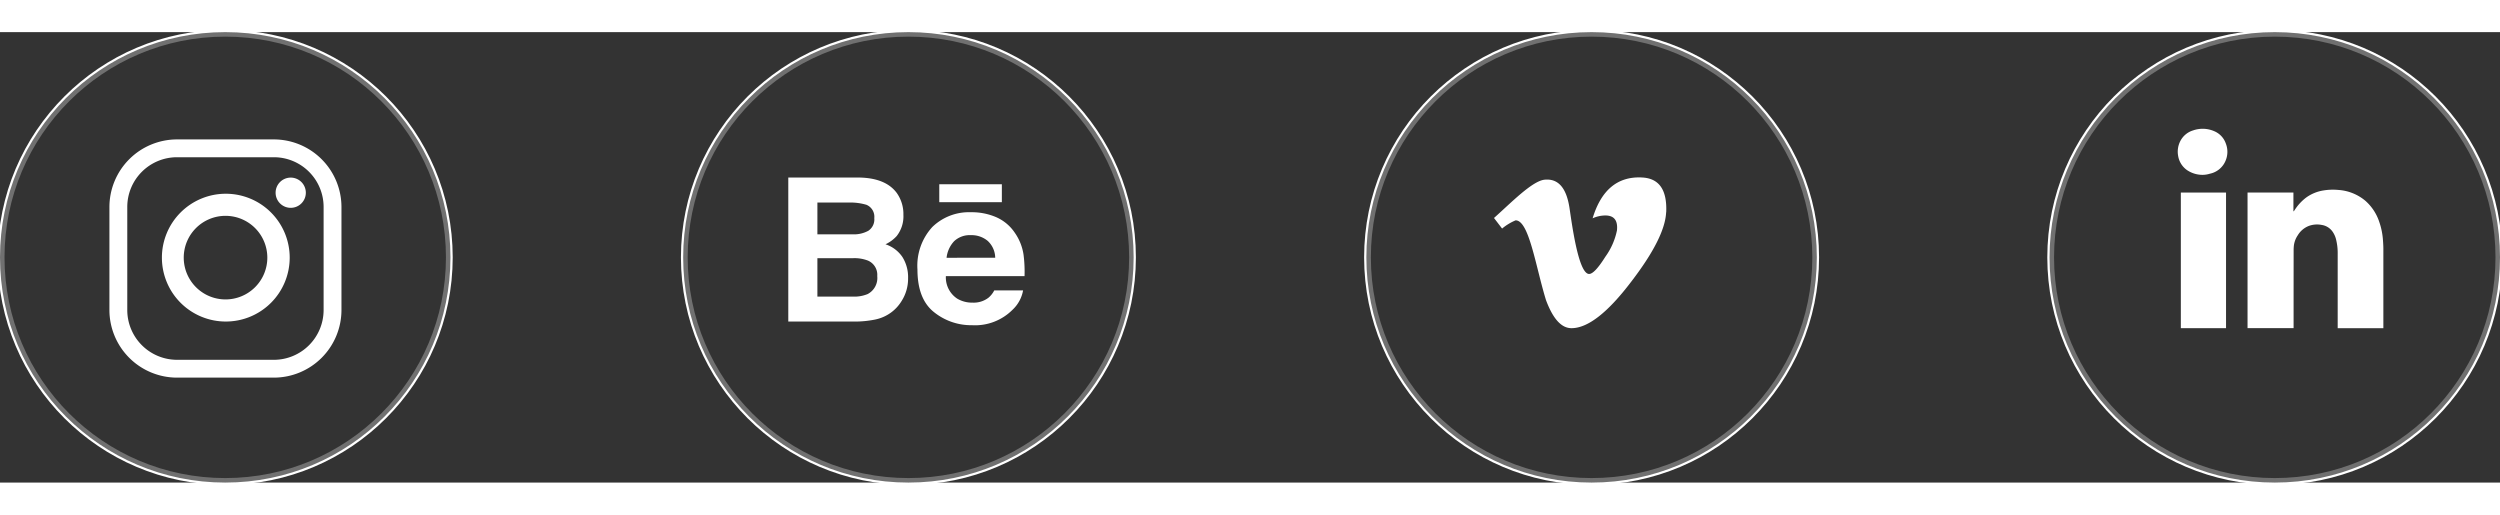 <svg xmlns="http://www.w3.org/2000/svg" width="170" height="35" viewBox="0 0 333 60">
  <rect x="0" y="0" width="333" height="60" fill="#333333" stroke="none"/>
  <g id="Group_1218" data-name="Group 1218" transform="translate(1626 -3039)">
    <g id="Group_1214" data-name="Group 1214">
      <g id="behance-network" transform="translate(-1521 3058.368)">
        <g id="Group_1211" data-name="Group 1211" transform="translate(0 0)">
          <g id="Group_1210" data-name="Group 1210">
            <path id="Path_1100" fill="#ffffff" data-name="Path 1100" d="M12.948,104.87a4.721,4.721,0,0,0,1.485-1.09,4.234,4.234,0,0,0,.9-2.827,4.837,4.837,0,0,0-.891-2.929Q12.954,96.03,9.4,95.979H0v19.185H8.764a13.7,13.7,0,0,0,2.748-.258,5.4,5.4,0,0,0,2.2-.964,5.32,5.32,0,0,0,1.377-1.509,5.543,5.543,0,0,0,.868-3.059,5.033,5.033,0,0,0-.757-2.811A4.372,4.372,0,0,0,12.948,104.87Zm-9.07-5.559H8.11a7.463,7.463,0,0,1,2.3.3,1.721,1.721,0,0,1,1.045,1.774,1.806,1.806,0,0,1-.791,1.684,3.967,3.967,0,0,1-2.058.476H3.877ZM10.571,111.5a4.636,4.636,0,0,1-1.971.338H3.877V106.72H8.665a5,5,0,0,1,1.947.323,2.057,2.057,0,0,1,1.237,2.06A2.412,2.412,0,0,1,10.571,111.5Z" transform="translate(0 -95.979)"/>
            <rect id="Rectangle_761" fill="#ffffff" data-name="Rectangle 761" width="8.335" height="2.388" transform="translate(20.112 0.895)"/>
            <path id="Path_1101" fill="#ffffff" data-name="Path 1101" d="M294.01,176.876a6.844,6.844,0,0,0-1.149-2.933,5.791,5.791,0,0,0-2.483-2.1,8.218,8.218,0,0,0-3.383-.665,7,7,0,0,0-5.142,1.967,7.632,7.632,0,0,0-1.981,5.657q0,3.933,2.2,5.679a7.894,7.894,0,0,0,5.065,1.745,7.05,7.05,0,0,0,5.412-2.067,4.654,4.654,0,0,0,1.393-2.565H290.1a3.1,3.1,0,0,1-.775.976,3.214,3.214,0,0,1-2.085.649,3.855,3.855,0,0,1-2.075-.535,3.389,3.389,0,0,1-1.507-2.992h10.479A18.052,18.052,0,0,0,294.01,176.876Zm-10.259.368a3.845,3.845,0,0,1,1-2.2,3.024,3.024,0,0,1,2.245-.812,3.339,3.339,0,0,1,2.233.763,3.1,3.1,0,0,1,1,2.245Z" transform="translate(-262.668 -166.556)"/>
          </g>
        </g>
      </g>
      <g id="Ellipse_39" data-name="Ellipse 39" transform="translate(-1535 3039)" fill="none" stroke="#707070" stroke-width="0.6">
        <circle cx="30" cy="30" r="30" stroke="#ffffff"/>
        <circle cx="30" cy="30" r="29.7" fill="none"/>
      </g>
    </g>
    <g id="Group_1215" data-name="Group 1215">
      <path id="network" fill="#ffffff" d="M19.6,1.5c-3.182-.116-5.331,1.709-6.465,5.444a4.123,4.123,0,0,1,1.7-.378c1.166,0,1.681.666,1.543,1.991a9.1,9.1,0,0,1-1.541,3.5q-1.447,2.3-2.166,2.3c-1.455,0-2.33-6.964-2.626-8.866Q9.423,1.537,6.745,1.8C5.107,1.951,2.247,4.9,0,6.9L1.079,8.309a7.071,7.071,0,0,1,1.8-1.094c1.789,0,2.655,6.088,4.044,10.615.932,2.5,2.05,3.748,3.4,3.748q3.247,0,7.926-6.152,4.525-5.89,4.679-9.279l.012-.01c.128-3.026-.976-4.575-3.34-4.633Z" transform="translate(-1427 3056.856)"/>
      <g id="Ellipse_40" data-name="Ellipse 40" transform="translate(-1444 3039)" fill="none" stroke="#707070" stroke-width="0.6">
        <circle cx="30" cy="30" r="30" stroke="#ffffff"/>
        <circle cx="30" cy="30" r="29.7" fill="none"/>
      </g>
    </g>
    <g id="Group_1216" data-name="Group 1216">
      <g id="Group_1213" data-name="Group 1213" transform="translate(-1335.921 3051.876)">
        <path id="Path_88" fill="#ffffff" data-name="Path 88" d="M1181.368,446.664h6.02V428.6h-6.02Z" transform="translate(-1180.959 -420.107)"/>
        <path id="Path_89" fill="#ffffff" data-name="Path 89" d="M1186.164,427.331a3.876,3.876,0,0,0-2.832-.112,2.835,2.835,0,0,0-1.711,1.44,3.075,3.075,0,0,0-.277,1.973,2.854,2.854,0,0,0,1.216,1.9,3.683,3.683,0,0,0,2.015.608,3.3,3.3,0,0,0,.981-.15,2.893,2.893,0,0,0,2.075-1.669,3.033,3.033,0,0,0,.064-2.346A2.763,2.763,0,0,0,1186.164,427.331Z" transform="translate(-1181.291 -427.005)"/>
        <path id="Path_90" fill="#ffffff" data-name="Path 90" d="M1201.065,435.209a9.341,9.341,0,0,0-.491-2.394,6.425,6.425,0,0,0-1.856-2.816,6.241,6.241,0,0,0-3.6-1.44,7.68,7.68,0,0,0-1.979.069,5.338,5.338,0,0,0-2.283.933,6.407,6.407,0,0,0-1.573,1.712l-.1.133-.042-.011v-2.49h-6.111v18.062h6.133V446.8q0-5.127.005-10.255a5.757,5.757,0,0,1,.037-.6,3.119,3.119,0,0,1,.511-1.338,2.987,2.987,0,0,1,1.462-1.248,3.177,3.177,0,0,1,1.728-.139,2.163,2.163,0,0,1,1.382.805,3.093,3.093,0,0,1,.549,1.195,7.445,7.445,0,0,1,.2,1.845v9.913h6.084v-.181q0-5.072,0-10.153C1201.129,436.164,1201.1,435.684,1201.065,435.209Z" transform="translate(-1173.736 -420.415)"/>
      </g>
      <g id="Ellipse_41" data-name="Ellipse 41" transform="translate(-1353 3039)" fill="none" stroke="#707070" stroke-width="0.6">
        <circle cx="30" cy="30" r="30" stroke="#ffffff"/>
        <circle cx="30" cy="30" r="29.7" fill="none"/>
      </g>
    </g>
    <g id="Group_1217" data-name="Group 1217" transform="translate(15)">
      <g id="Ellipse_42" data-name="Ellipse 42" transform="translate(-1641 3039)" fill="none" stroke="#707070" stroke-width="0.6">
        <circle cx="30" cy="30" r="30" stroke="#ffffff"/>
        <circle cx="30" cy="30" r="29.7" fill="none"/>
      </g>
      <g id="Group_179" data-name="Group 179" transform="translate(-1626.425 3053.291)">
        <path id="Path_84" fill="#ffffff" data-name="Path 84" d="M1168.047,458.25h-12.926a9.015,9.015,0,0,1-8.991-8.986V435.5a9.014,9.014,0,0,1,8.991-8.98h12.926a9.014,9.014,0,0,1,8.991,8.98v13.764a9.015,9.015,0,0,1-8.991,8.986m0-2.373a6.637,6.637,0,0,0,6.613-6.612V435.5a6.628,6.628,0,0,0-6.613-6.607h-12.926a6.628,6.628,0,0,0-6.613,6.607v13.764a6.637,6.637,0,0,0,6.613,6.612Z" transform="translate(-1146.13 -426.52)"/>
        <path id="Path_85" fill="#ffffff" data-name="Path 85" d="M1164.463,436.382a8.511,8.511,0,1,1-8.511-8.505,8.513,8.513,0,0,1,8.511,8.505m-8.553-5.562a5.567,5.567,0,1,0,5.573,5.567,5.57,5.57,0,0,0-5.573-5.567" transform="translate(-1140.45 -420.641)"/>
        <path id="Path_86" fill="#ffffff" data-name="Path 86" d="M1154.307,429.49a2.013,2.013,0,1,1-2.016-2.016,2.015,2.015,0,0,1,2.016,2.016" transform="translate(-1128.145 -422.387)"/>
      </g>
    </g>
  </g>
</svg>
